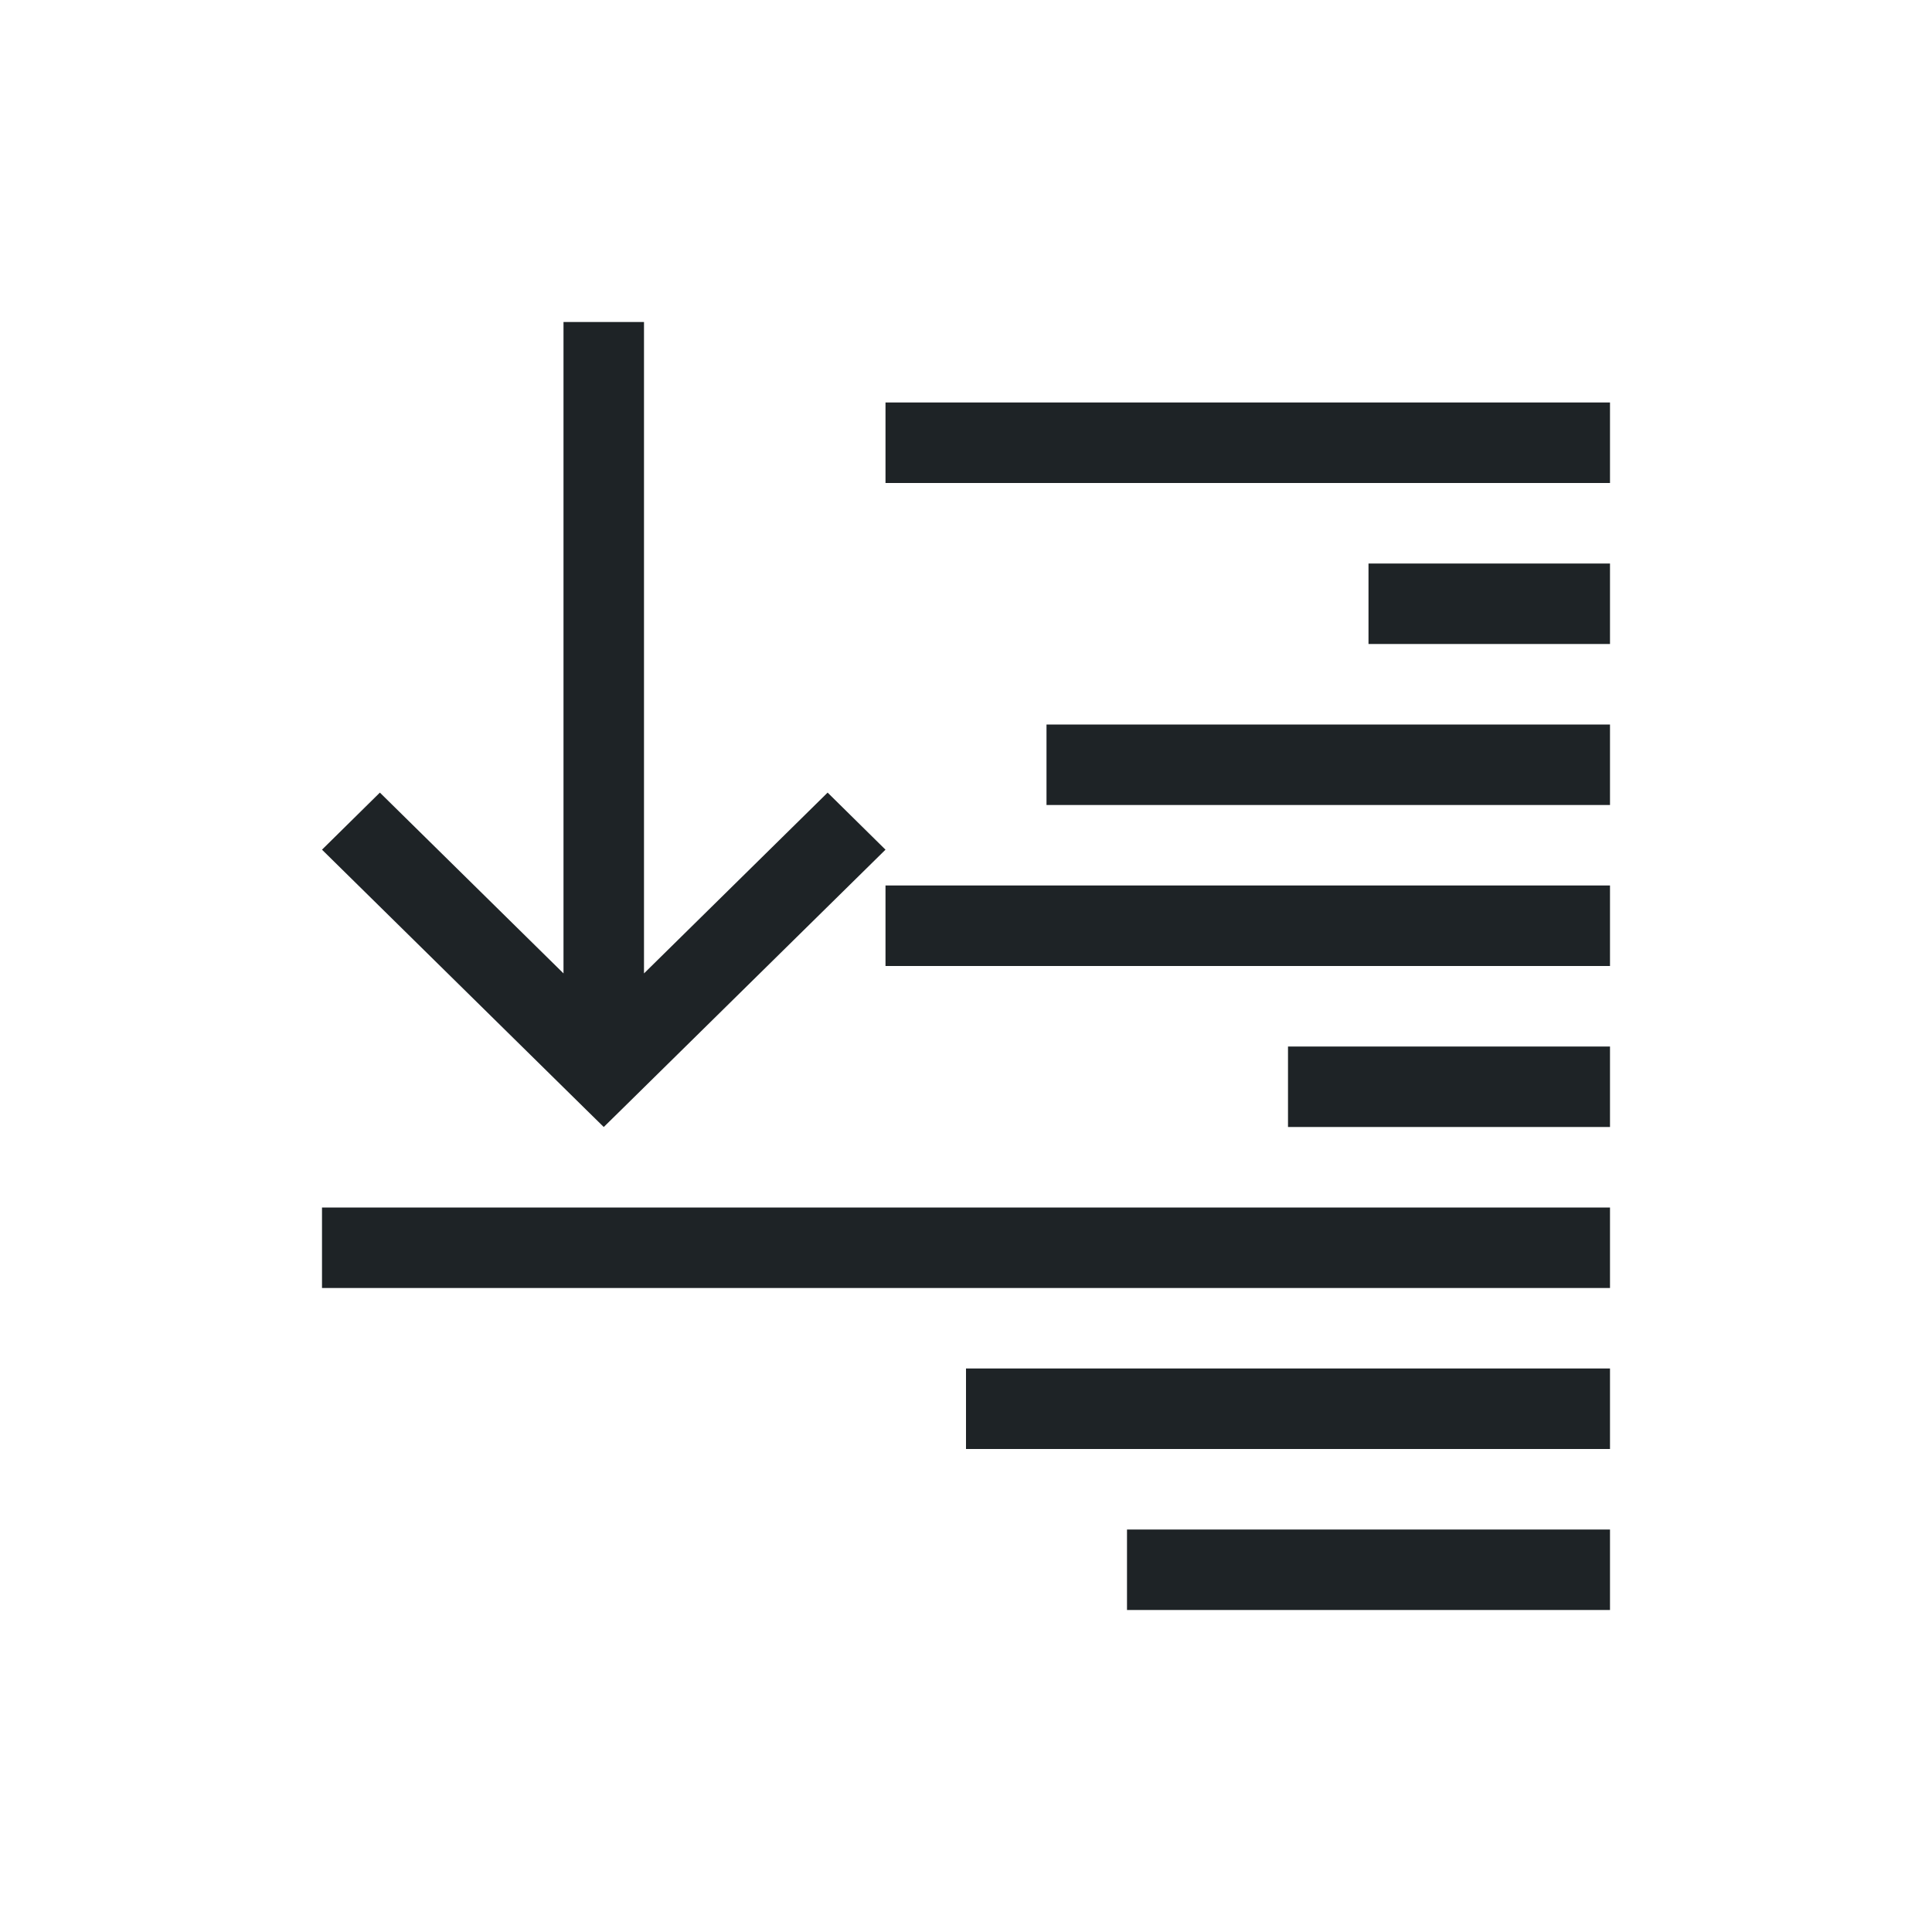 <svg xmlns="http://www.w3.org/2000/svg" viewBox="0 0 24 24">
  <defs id="defs3051">
    <style type="text/css" id="current-color-scheme">
      .ColorScheme-Text {
        color:#1e2326;
      }
      </style>
  </defs>
 <path style="fill:currentColor;fill-opacity:1;stroke:none" 
     d="M 7 4 L 7 7.939 L 7 12.092 L 4.719 9.846 L 4 10.555 L 7.281 13.785 L 7.5 14 L 7.719 13.785 L 11 10.555 L 10.281 9.846 L 8 12.092 L 8 7.939 L 8 4 L 7 4 z M 11 5 L 11 6 L 20 6 L 20 5 L 11 5 z M 17 7 L 17 8 L 20 8 L 20 7 L 17 7 z M 13 9 L 13 10 L 20 10 L 20 9 L 13 9 z M 11 11 L 11 12 L 20 12 L 20 11 L 11 11 z M 16 13 L 16 14 L 20 14 L 20 13 L 16 13 z M 4 15 L 4 16 L 20 16 L 20 15 L 4 15 z M 12 17 L 12 18 L 20 18 L 20 17 L 12 17 z M 14 19 L 14 20 L 20 20 L 20 19 L 14 19 z "
     class="ColorScheme-Text"
     />
</svg>
